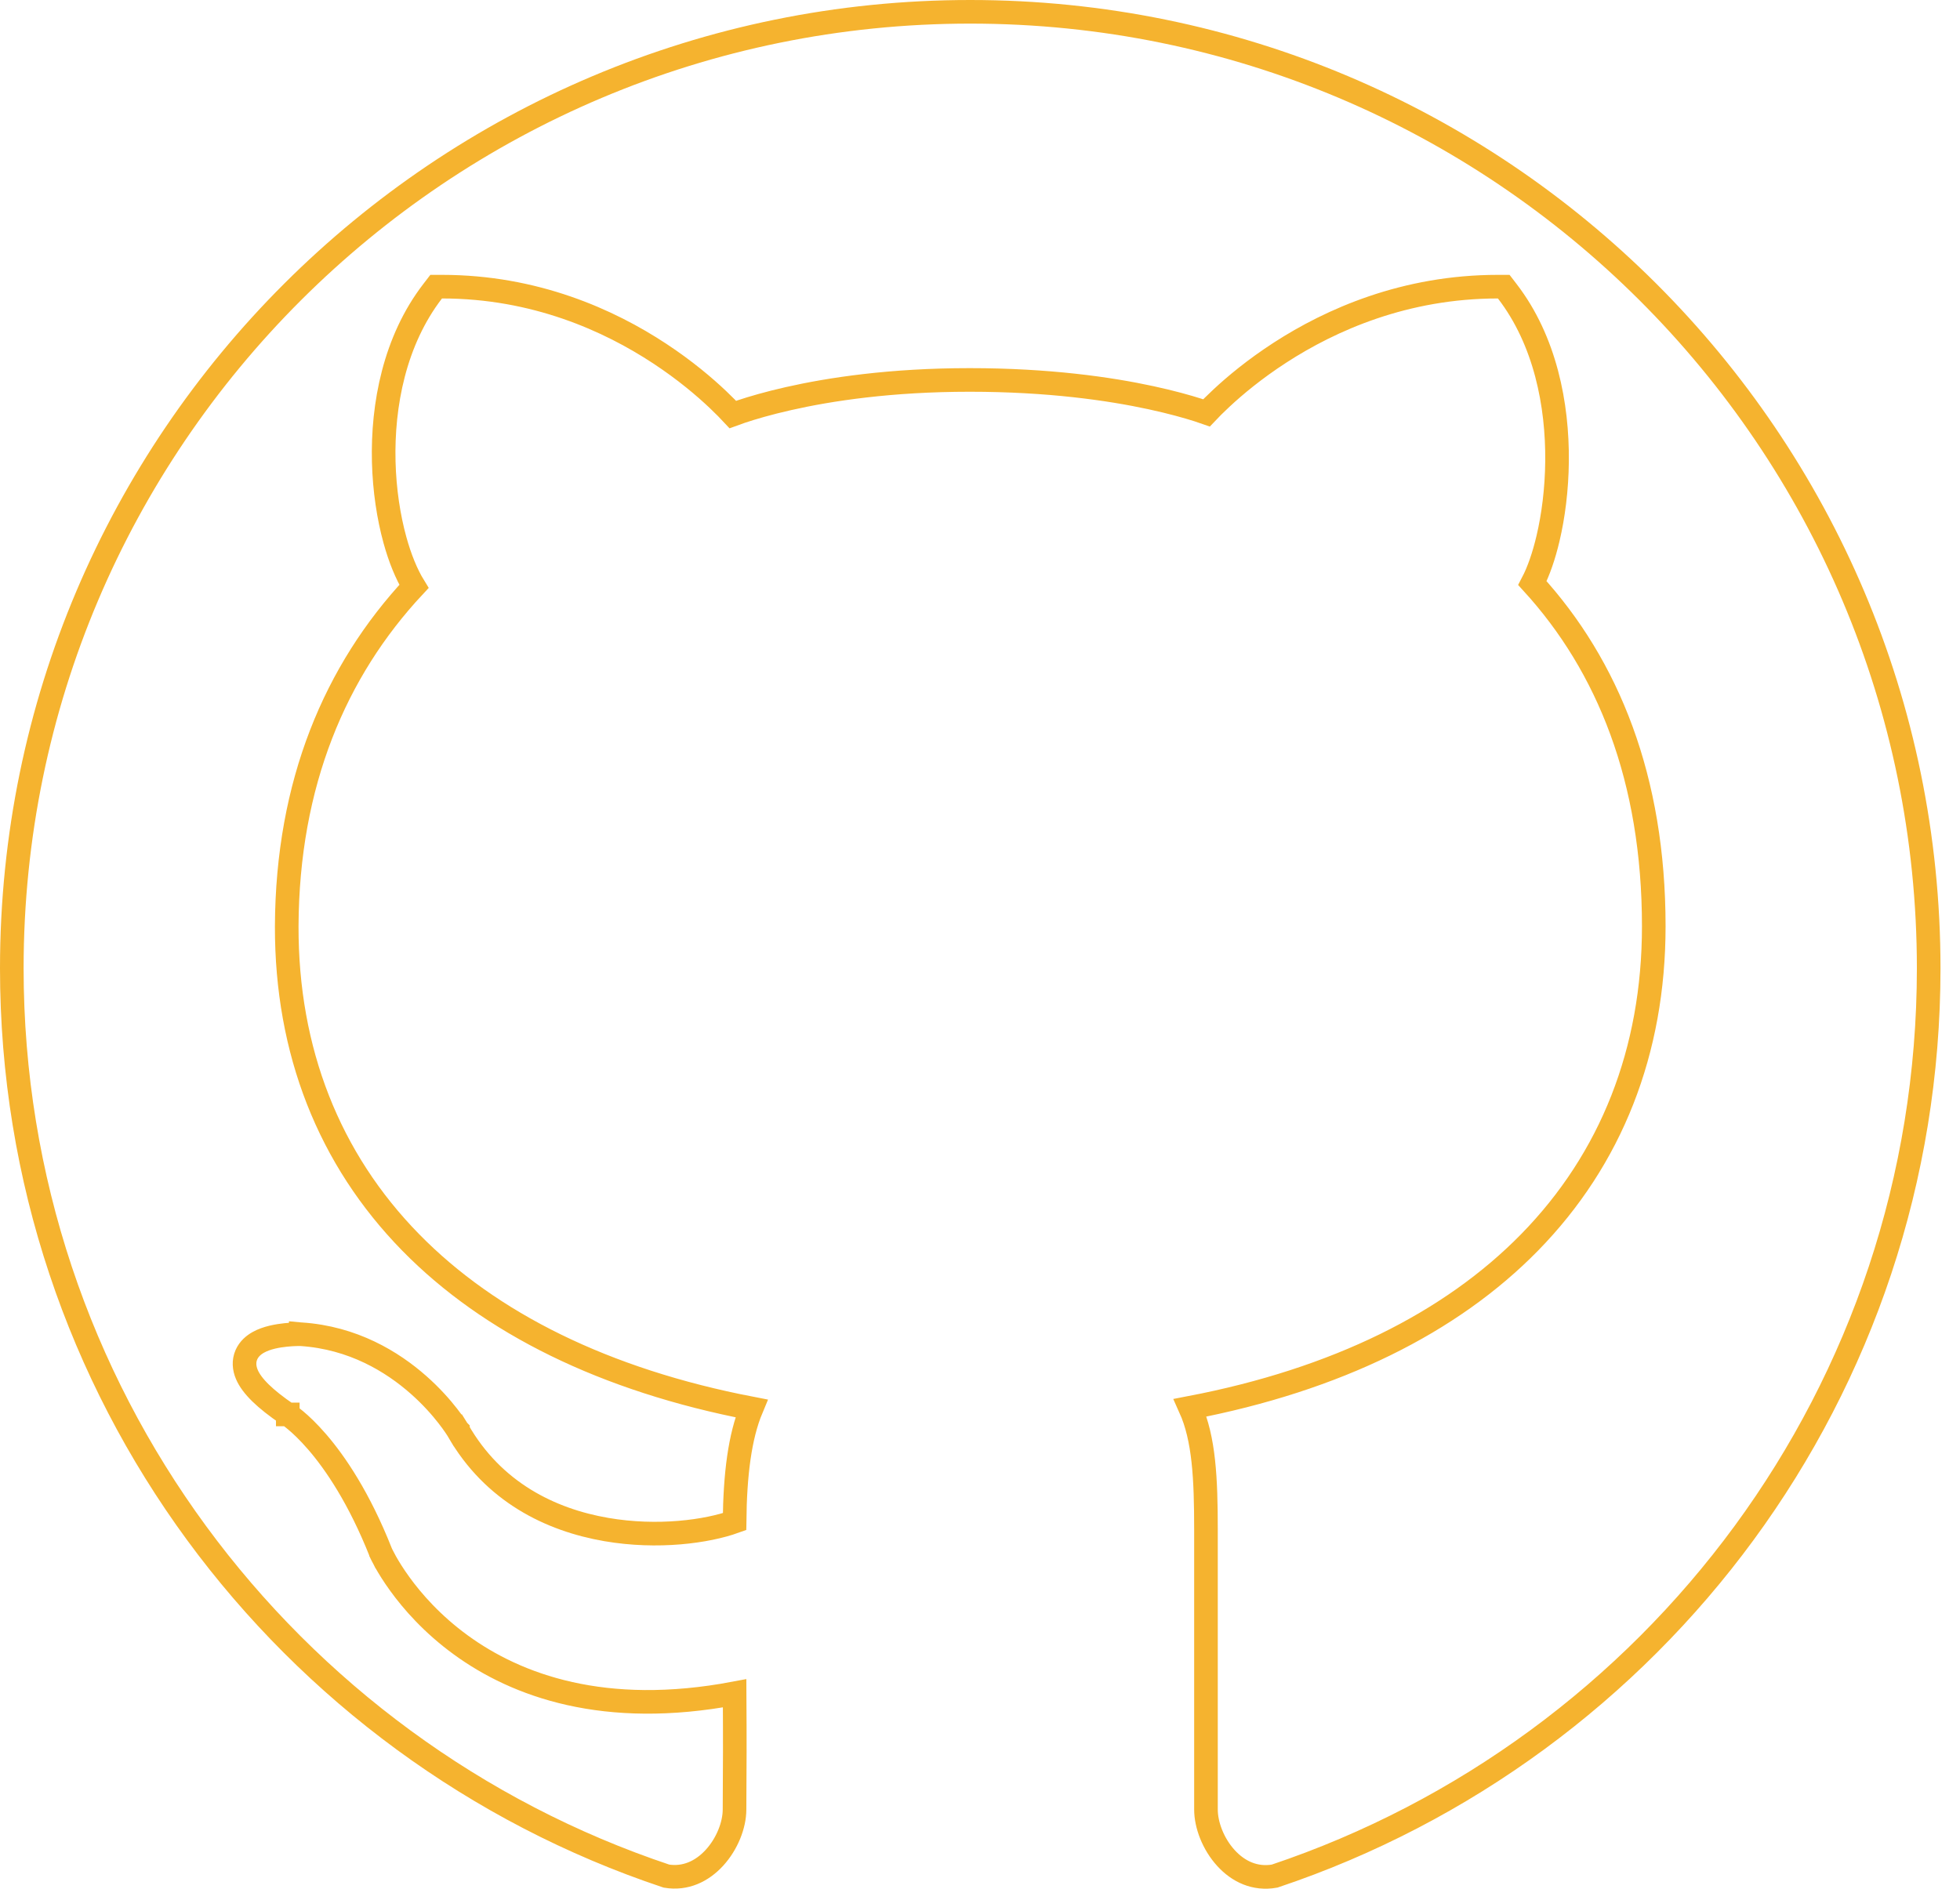 <svg width="83" height="80" viewBox="0 0 83 80" fill="none" xmlns="http://www.w3.org/2000/svg">
<path d="M19.518 69.677C21.875 71.392 25.59 72.767 31.109 71.723C31.122 73.821 31.115 74.966 31.109 75.781C31.107 76.108 31.105 76.382 31.105 76.643C31.105 77.297 30.796 78.098 30.253 78.691C29.726 79.265 29.025 79.598 28.222 79.466C12.116 74.089 0.5 58.901 0.5 41.013C0.5 18.648 18.671 0.5 41.087 0.5C63.504 0.5 81.674 18.648 81.674 41.013C81.674 58.902 70.081 74.065 53.975 79.466C53.146 79.611 52.44 79.275 51.916 78.701C51.374 78.107 51.069 77.3 51.069 76.643V76.635V76.627V76.619V76.611V76.602V76.594V76.585V76.577V76.568V76.559V76.55V76.542V76.533V76.524V76.514V76.505V76.496V76.486V76.477V76.467V76.458V76.448V76.438V76.428V76.418V76.408V76.398V76.388V76.378V76.367V76.357V76.346V76.336V76.325V76.314V76.303V76.293V76.282V76.27V76.259V76.248V76.237V76.225V76.214V76.203V76.191V76.179V76.167V76.156V76.144V76.132V76.12V76.107V76.095V76.083V76.07V76.058V76.046V76.033V76.02V76.007V75.995V75.982V75.969V75.956V75.942V75.929V75.916V75.903V75.889V75.876V75.862V75.849V75.835V75.821V75.807V75.793V75.779V75.765V75.751V75.737V75.722V75.708V75.694V75.679V75.665V75.65V75.635V75.62V75.605V75.591V75.576V75.56V75.545V75.53V75.515V75.499V75.484V75.468V75.453V75.437V75.421V75.406V75.39V75.374V75.358V75.342V75.326V75.31V75.293V75.277V75.261V75.244V75.228V75.211V75.194V75.178V75.161V75.144V75.127V75.11V75.093V75.076V75.059V75.041V75.024V75.007V74.989V74.972V74.954V74.936V74.919V74.901V74.883V74.865V74.847V74.829V74.811V74.793V74.775V74.756V74.738V74.719V74.701V74.682V74.664V74.645V74.626V74.608V74.589V74.57V74.551V74.532V74.513V74.493V74.474V74.455V74.435V74.416V74.397V74.377V74.357V74.338V74.318V74.298V74.278V74.258V74.238V74.218V74.198V74.178V74.158V74.138V74.117V74.097V74.076V74.056V74.035V74.015V73.994V73.973V73.953V73.932V73.911V73.89V73.869V73.848V73.827V73.805V73.784V73.763V73.742V73.72V73.699V73.677V73.656V73.634V73.612V73.59V73.569V73.547V73.525V73.503V73.481V73.459V73.437V73.414V73.392V73.37V73.347V73.325V73.303V73.28V73.257V73.235V73.212V73.189V73.167V73.144V73.121V73.098V73.075V73.052V73.029V73.006V72.983V72.959V72.936V72.913V72.889V72.866V72.842V72.819V72.795V72.772V72.748V72.724V72.7V72.676V72.653V72.629V72.605V72.581V72.556V72.532V72.508V72.484V72.46V72.435V72.411V72.386V72.362V72.337V72.313V72.288V72.263V72.239V72.214V72.189V72.164V72.139V72.114V72.089V72.064V72.039V72.014V71.989V71.964V71.938V71.913V71.888V71.862V71.837V71.811V71.786V71.76V71.734V71.709V71.683V71.657V71.631V71.606V71.58V71.554V71.528V71.502V71.476V71.45V71.423V71.397V71.371V71.345V71.318V71.292V71.266V71.239V71.213V71.186V71.159V71.133V71.106V71.079V71.053V71.026V70.999V70.972V70.945V70.918V70.891V70.864V70.837V70.81V70.783V70.756V70.729V70.701V70.674V70.647V70.619V70.592V70.564V70.537V70.51V70.482V70.454V70.427V70.399V70.371V70.344V70.316V70.288V70.26V70.232V70.204V70.176V70.148V70.12V70.092V70.064V70.036V70.008V69.98V69.951V69.923V69.895V69.866V69.838V69.809V69.781V69.752V69.724V69.695V69.667V69.638V69.609V69.581V69.552V69.523V69.495V69.466V69.437V69.408V69.379V69.35V69.321V69.292V69.263V69.234V69.205V69.176V69.147V69.117V69.088V69.059V69.029V69V68.971V68.942V68.912V68.883V68.853V68.824V68.794V68.764V68.735V68.705V68.676V68.646V68.616V68.587V68.557V68.527V68.497V68.467V68.438V68.408V68.378V68.348V68.318V68.288V68.258V68.228V68.198V68.167V68.137V68.107V68.077V68.047V68.016V67.986V67.956V67.925V67.895V67.865V67.834V67.804V67.774V67.743V67.713V67.682V67.651V67.621V67.59V67.56V67.529V67.499V67.468V67.437V67.406V67.376V67.345V67.314V67.283V67.252V67.222V67.191V67.16V67.129V67.098V67.067V67.036V67.005V66.974V66.943V66.912V66.881V66.85V66.819V66.787V66.756V66.725V66.694V66.662V66.631V66.6V66.569V66.537V66.506V66.475V66.443V66.412V66.381V66.349V66.318V66.286V66.255V66.223V66.192V66.16V66.129V66.097V66.066V66.034V66.002V65.971V65.939V65.908V65.876V65.844V65.813V65.781V65.749V65.717V65.686V65.654V65.622V65.59V65.558V65.527V65.495V65.463V65.431V65.399V65.367V65.335V65.303V65.272V65.24V65.208V65.176V65.144V65.112V65.08V65.048V65.016V64.984V64.951V64.919V64.887V64.855V64.823V64.791C51.069 62.625 50.989 60.935 50.4 59.628C56.591 58.441 61.438 56.03 64.772 52.625C68.234 49.09 70.032 44.517 70.032 39.235C70.032 32.99 68.096 28.209 64.893 24.698C65.153 24.203 65.38 23.547 65.555 22.802C65.778 21.855 65.925 20.728 65.936 19.533C65.958 17.152 65.441 14.434 63.829 12.337L63.679 12.142H63.433C59.496 12.142 56.353 13.544 54.201 14.939C53.125 15.636 52.292 16.334 51.728 16.86C51.452 17.116 51.239 17.332 51.092 17.488C50.993 17.453 50.871 17.412 50.728 17.366C50.277 17.223 49.61 17.034 48.736 16.845C46.987 16.467 44.409 16.093 41.062 16.093C37.726 16.093 35.146 16.486 33.393 16.883C32.517 17.081 31.848 17.28 31.394 17.431C31.252 17.478 31.131 17.52 31.032 17.557C30.886 17.4 30.676 17.183 30.404 16.925C29.842 16.392 29.013 15.685 27.939 14.978C25.793 13.564 22.655 12.142 18.716 12.142H18.47L18.32 12.337C16.708 14.434 16.19 17.154 16.25 19.556C16.281 20.762 16.457 21.904 16.724 22.872C16.935 23.639 17.21 24.319 17.53 24.839C14.198 28.411 12.167 33.18 12.142 39.233L12.142 39.234C12.13 44.517 13.928 49.09 17.396 52.629C20.741 56.041 25.609 58.461 31.825 59.657C31.326 60.85 31.127 62.464 31.107 64.451C29.948 64.868 27.861 65.163 25.675 64.786C23.305 64.378 20.884 63.194 19.397 60.592L19.397 60.592L19.392 60.584L18.963 60.84C19.392 60.584 19.392 60.584 19.392 60.584L19.392 60.583L19.391 60.582L19.389 60.579L19.383 60.568C19.378 60.56 19.37 60.548 19.361 60.533C19.342 60.502 19.314 60.46 19.278 60.407C19.206 60.301 19.101 60.151 18.961 59.973C18.683 59.616 18.268 59.139 17.717 58.654C16.616 57.683 14.954 56.659 12.749 56.514L12.737 56.514L12.726 56.513L12.716 57.013C12.726 56.513 12.725 56.513 12.725 56.513L12.725 56.513L12.724 56.513L12.72 56.513L12.709 56.513L12.671 56.513C12.639 56.513 12.593 56.514 12.537 56.515C12.426 56.518 12.272 56.526 12.098 56.544C11.771 56.578 11.3 56.655 10.938 56.858C10.752 56.962 10.546 57.127 10.434 57.383C10.315 57.656 10.338 57.947 10.454 58.219C10.665 58.715 11.227 59.257 12.163 59.895L12.175 59.904L12.186 59.91L12.187 59.91L12.187 59.911L12.187 59.911L12.188 59.911L12.188 59.911L12.198 59.918C12.21 59.926 12.23 59.939 12.258 59.958C12.313 59.997 12.399 60.061 12.509 60.153C12.731 60.337 13.053 60.636 13.436 61.08C14.201 61.968 15.209 63.445 16.128 65.765L16.132 65.775L16.137 65.785L16.593 65.581C16.137 65.785 16.137 65.786 16.137 65.786L16.137 65.787L16.138 65.789L16.141 65.796L16.151 65.818C16.16 65.836 16.172 65.862 16.189 65.894C16.221 65.959 16.269 66.051 16.333 66.165C16.462 66.394 16.656 66.713 16.926 67.085C17.464 67.831 18.305 68.794 19.518 69.677Z" stroke="#F5B32F"/>
</svg>
